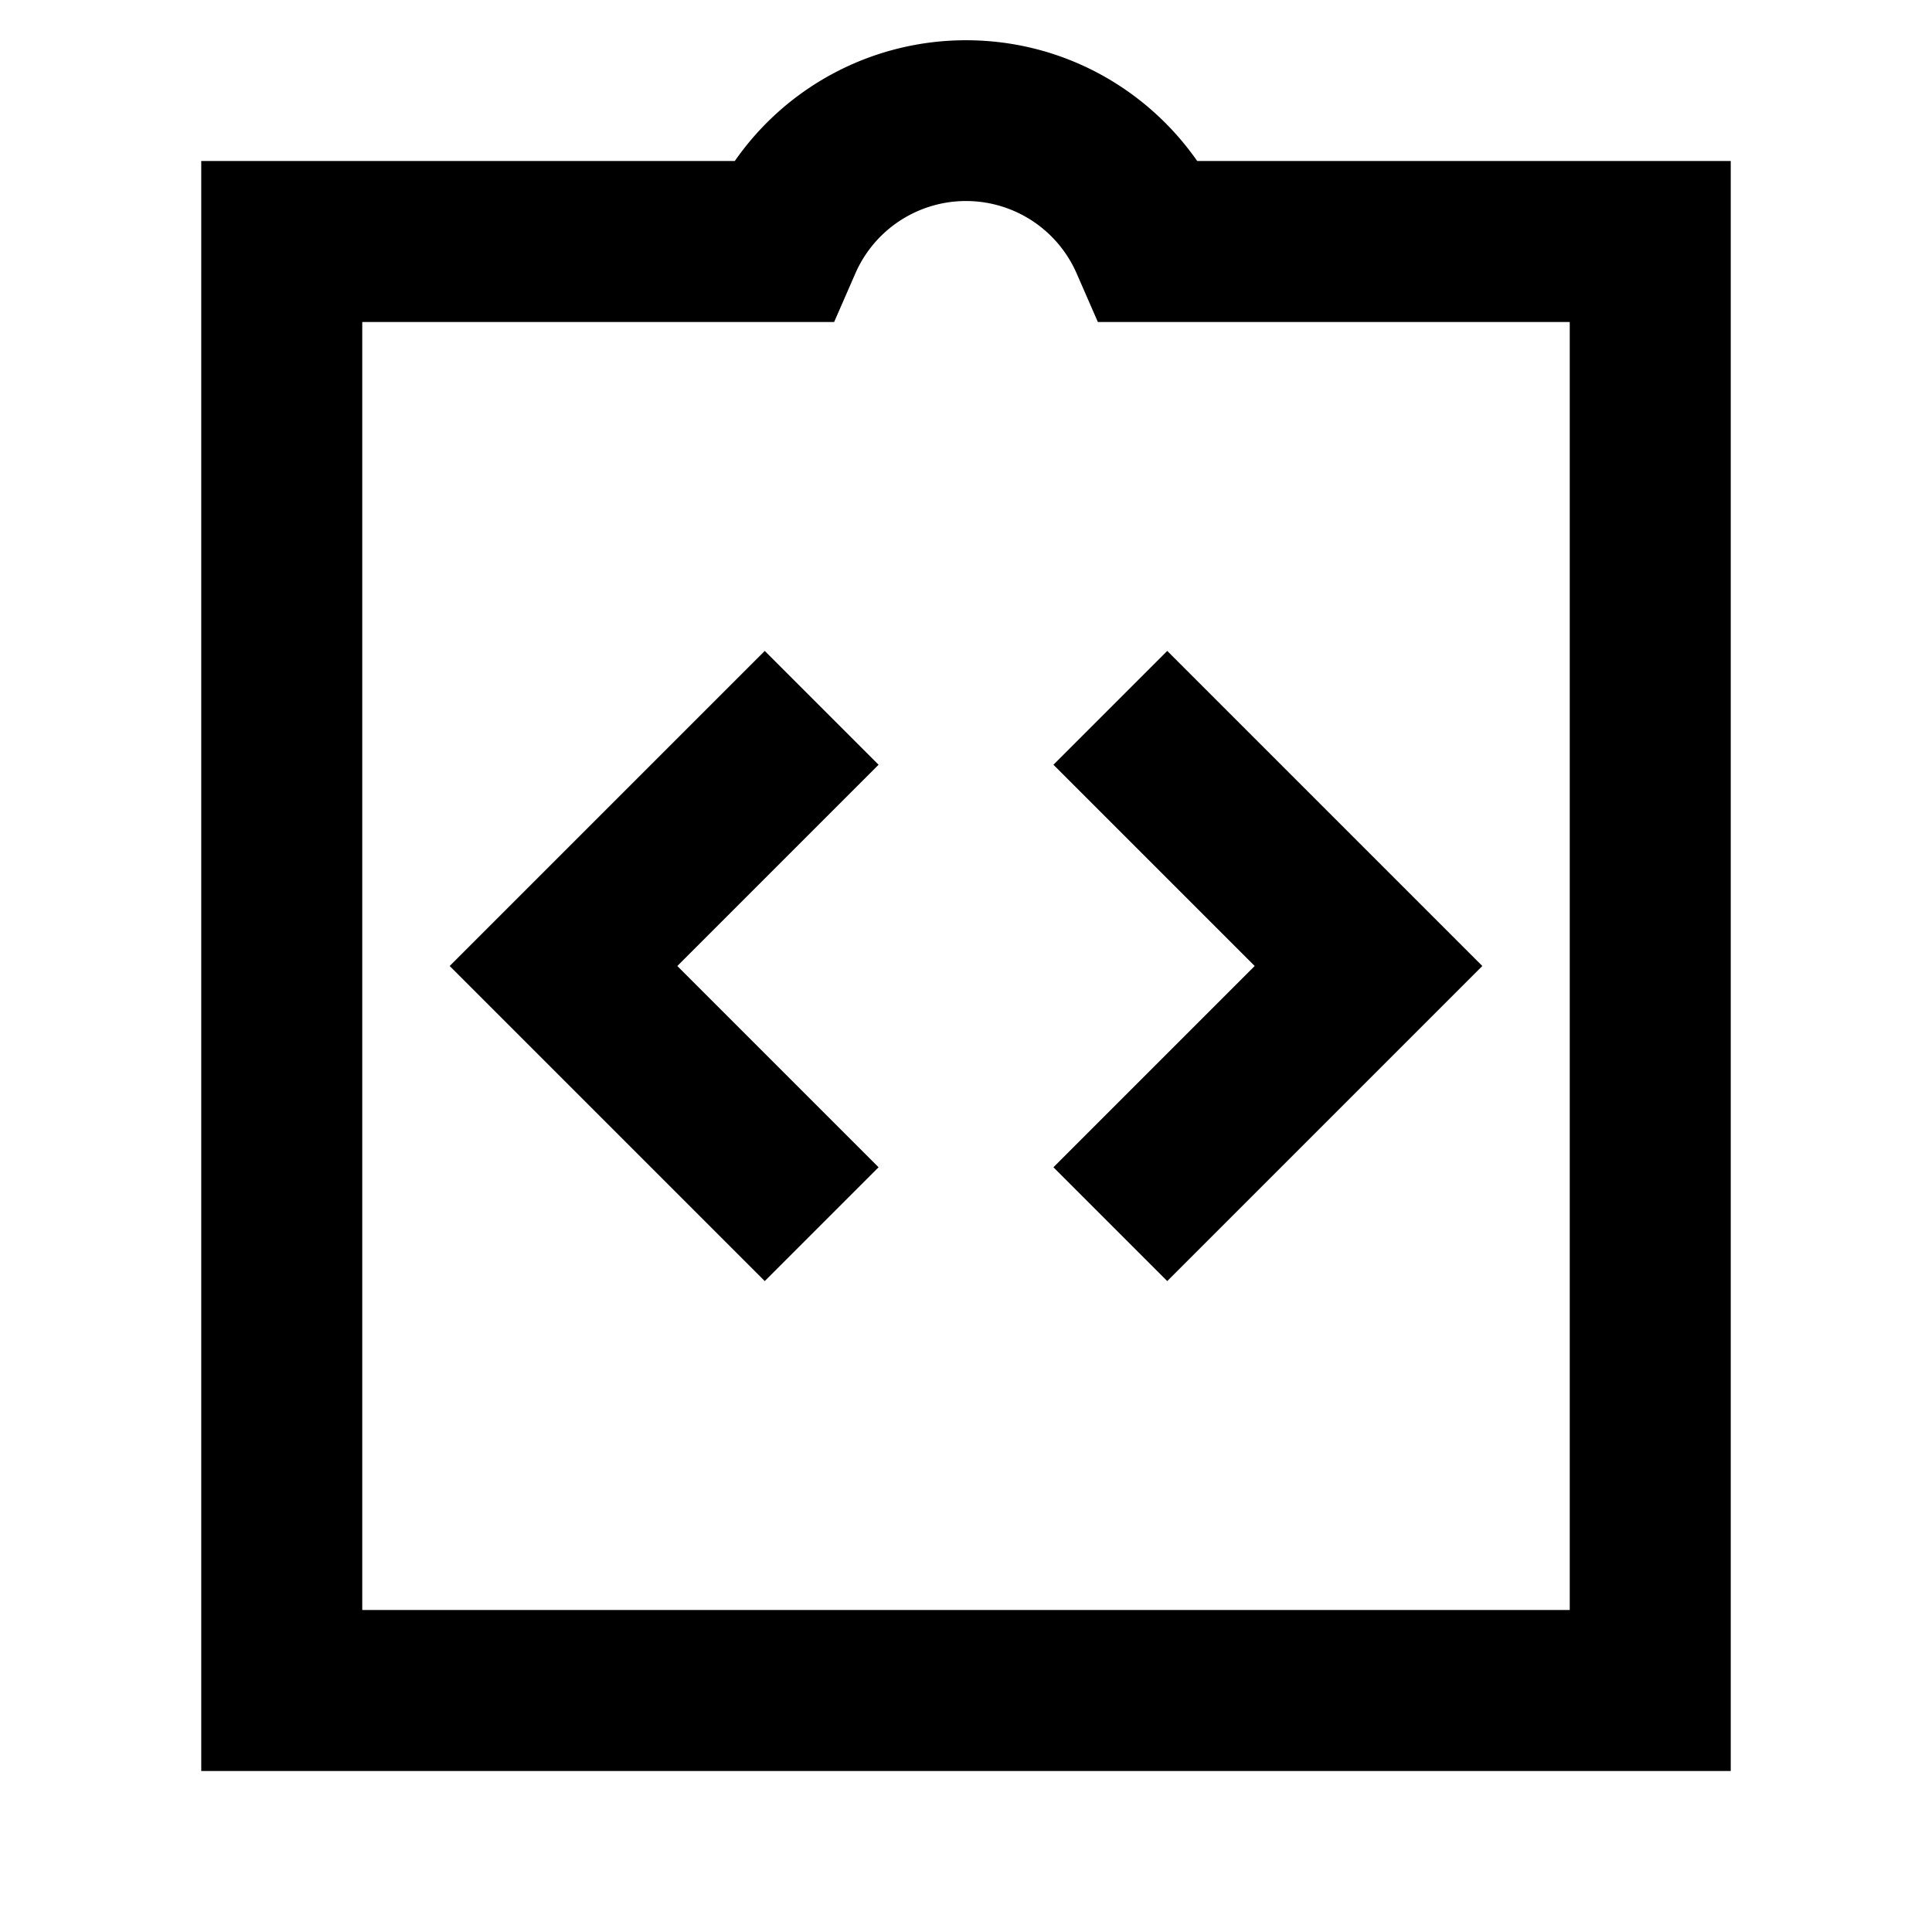 <svg xmlns="http://www.w3.org/2000/svg" width="1em" height="1em" viewBox="0 0 24 24"><path fill="currentColor" d="M2.5 2h6.628A3.496 3.496 0 0 1 12 .5c1.19 0 2.24.594 2.872 1.5H21.5v20h-19zm2 18h15V4h-5.862l-.262-.6a1.5 1.5 0 0 0-2.752 0l-.262.6H4.5zm1.086-8L9.5 8.086L10.914 9.5l-2.5 2.5l2.5 2.5L9.5 15.914zM14.5 8.086L18.414 12L14.5 15.914L13.086 14.5l2.5-2.5l-2.5-2.5z"/></svg>